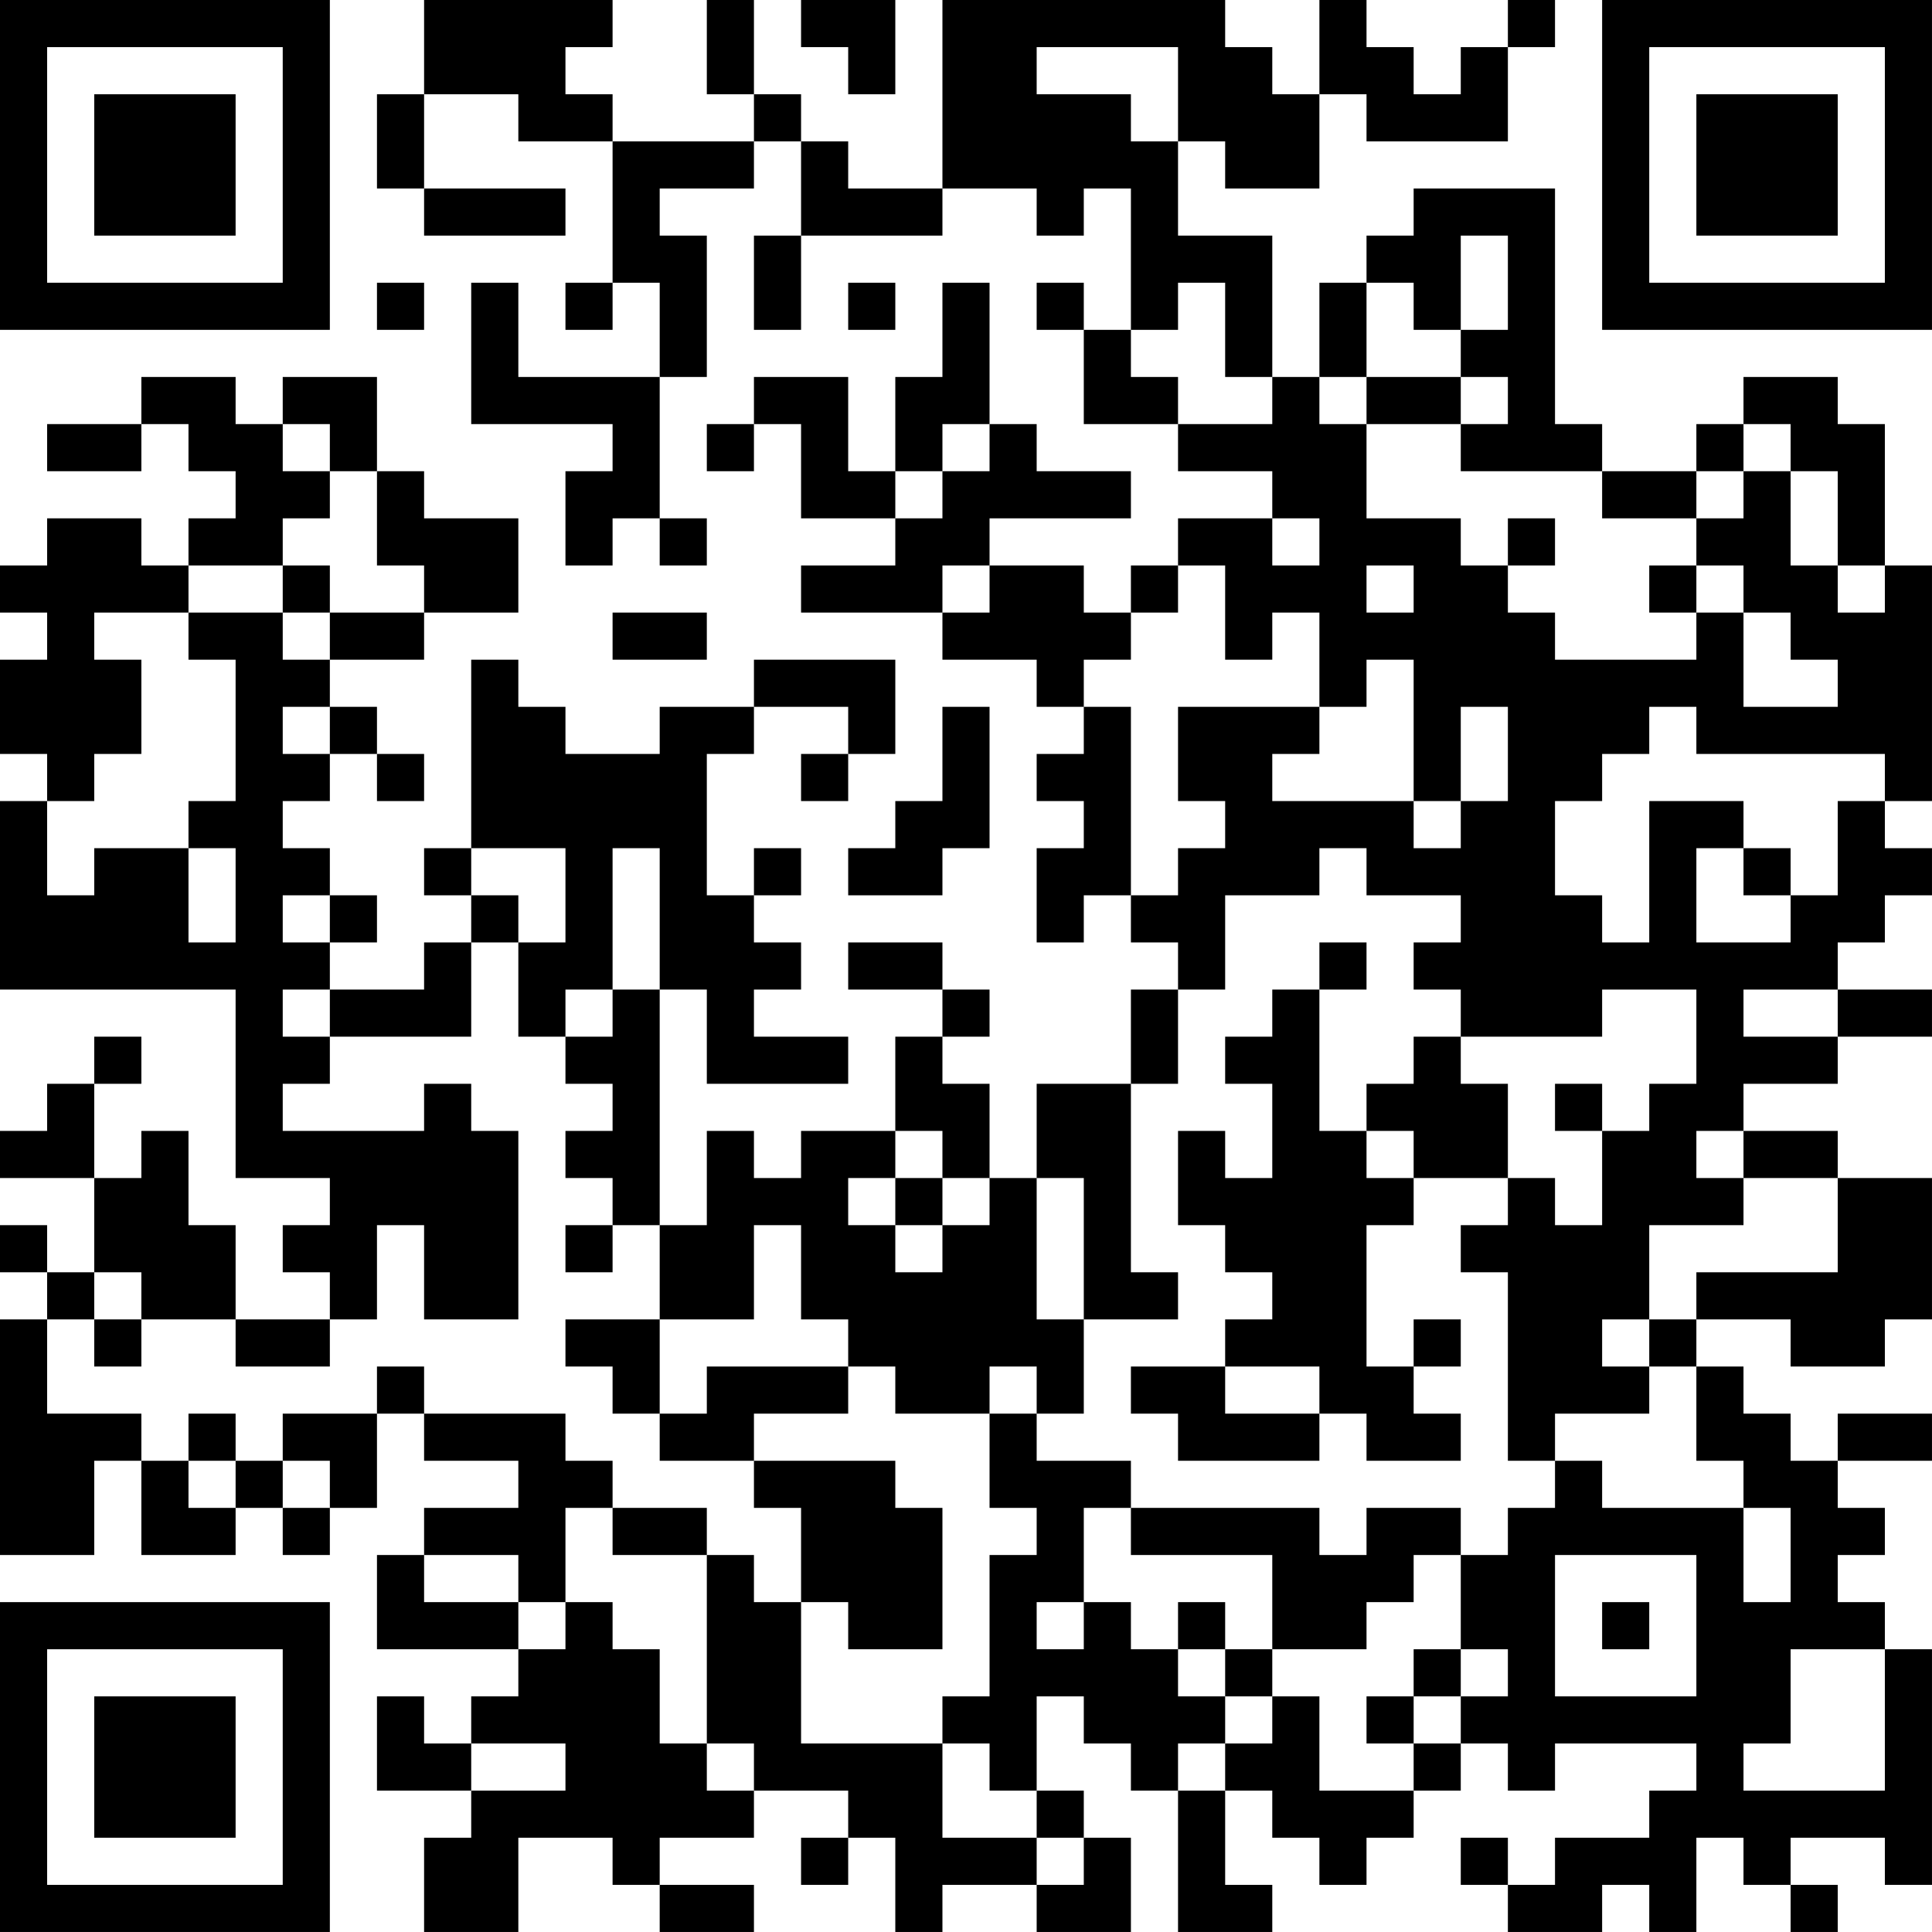 <?xml version="1.0" encoding="UTF-8"?>
<svg xmlns="http://www.w3.org/2000/svg" version="1.1" width="200" height="200" viewBox="0 0 200 200"><rect x="0" y="0" width="200" height="200" fill="#ffffff"/><g transform="scale(4.878)"><g transform="translate(0,0)"><path fill-rule="evenodd" d="M9 0L9 2L8 2L8 4L9 4L9 5L12 5L12 4L9 4L9 2L11 2L11 3L13 3L13 6L12 6L12 7L13 7L13 6L14 6L14 8L11 8L11 6L10 6L10 9L13 9L13 10L12 10L12 12L13 12L13 11L14 11L14 12L15 12L15 11L14 11L14 8L15 8L15 5L14 5L14 4L16 4L16 3L17 3L17 5L16 5L16 7L17 7L17 5L20 5L20 4L22 4L22 5L23 5L23 4L24 4L24 7L23 7L23 6L22 6L22 7L23 7L23 9L25 9L25 10L27 10L27 11L25 11L25 12L24 12L24 13L23 13L23 12L21 12L21 11L24 11L24 10L22 10L22 9L21 9L21 6L20 6L20 8L19 8L19 10L18 10L18 8L16 8L16 9L15 9L15 10L16 10L16 9L17 9L17 11L19 11L19 12L17 12L17 13L20 13L20 14L22 14L22 15L23 15L23 16L22 16L22 17L23 17L23 18L22 18L22 20L23 20L23 19L24 19L24 20L25 20L25 21L24 21L24 23L22 23L22 25L21 25L21 23L20 23L20 22L21 22L21 21L20 21L20 20L18 20L18 21L20 21L20 22L19 22L19 24L17 24L17 25L16 25L16 24L15 24L15 26L14 26L14 21L15 21L15 23L18 23L18 22L16 22L16 21L17 21L17 20L16 20L16 19L17 19L17 18L16 18L16 19L15 19L15 16L16 16L16 15L18 15L18 16L17 16L17 17L18 17L18 16L19 16L19 14L16 14L16 15L14 15L14 16L12 16L12 15L11 15L11 14L10 14L10 18L9 18L9 19L10 19L10 20L9 20L9 21L7 21L7 20L8 20L8 19L7 19L7 18L6 18L6 17L7 17L7 16L8 16L8 17L9 17L9 16L8 16L8 15L7 15L7 14L9 14L9 13L11 13L11 11L9 11L9 10L8 10L8 8L6 8L6 9L5 9L5 8L3 8L3 9L1 9L1 10L3 10L3 9L4 9L4 10L5 10L5 11L4 11L4 12L3 12L3 11L1 11L1 12L0 12L0 13L1 13L1 14L0 14L0 16L1 16L1 17L0 17L0 21L5 21L5 25L7 25L7 26L6 26L6 27L7 27L7 28L5 28L5 26L4 26L4 24L3 24L3 25L2 25L2 23L3 23L3 22L2 22L2 23L1 23L1 24L0 24L0 25L2 25L2 27L1 27L1 26L0 26L0 27L1 27L1 28L0 28L0 33L2 33L2 31L3 31L3 33L5 33L5 32L6 32L6 33L7 33L7 32L8 32L8 30L9 30L9 31L11 31L11 32L9 32L9 33L8 33L8 35L11 35L11 36L10 36L10 37L9 37L9 36L8 36L8 38L10 38L10 39L9 39L9 41L11 41L11 39L13 39L13 40L14 40L14 41L16 41L16 40L14 40L14 39L16 39L16 38L18 38L18 39L17 39L17 40L18 40L18 39L19 39L19 41L20 41L20 40L22 40L22 41L24 41L24 39L23 39L23 38L22 38L22 36L23 36L23 37L24 37L24 38L25 38L25 41L27 41L27 40L26 40L26 38L27 38L27 39L28 39L28 40L29 40L29 39L30 39L30 38L31 38L31 37L32 37L32 38L33 38L33 37L36 37L36 38L35 38L35 39L33 39L33 40L32 40L32 39L31 39L31 40L32 40L32 41L34 41L34 40L35 40L35 41L36 41L36 39L37 39L37 40L38 40L38 41L39 41L39 40L38 40L38 39L40 39L40 40L41 40L41 35L40 35L40 34L39 34L39 33L40 33L40 32L39 32L39 31L41 31L41 30L39 30L39 31L38 31L38 30L37 30L37 29L36 29L36 28L38 28L38 29L40 29L40 28L41 28L41 25L39 25L39 24L37 24L37 23L39 23L39 22L41 22L41 21L39 21L39 20L40 20L40 19L41 19L41 18L40 18L40 17L41 17L41 12L40 12L40 9L39 9L39 8L37 8L37 9L36 9L36 10L34 10L34 9L33 9L33 4L30 4L30 5L29 5L29 6L28 6L28 8L27 8L27 5L25 5L25 3L26 3L26 4L28 4L28 2L29 2L29 3L32 3L32 1L33 1L33 0L32 0L32 1L31 1L31 2L30 2L30 1L29 1L29 0L28 0L28 2L27 2L27 1L26 1L26 0L20 0L20 4L18 4L18 3L17 3L17 2L16 2L16 0L15 0L15 2L16 2L16 3L13 3L13 2L12 2L12 1L13 1L13 0ZM17 0L17 1L18 1L18 2L19 2L19 0ZM22 1L22 2L24 2L24 3L25 3L25 1ZM31 5L31 7L30 7L30 6L29 6L29 8L28 8L28 9L29 9L29 11L31 11L31 12L32 12L32 13L33 13L33 14L36 14L36 13L37 13L37 15L39 15L39 14L38 14L38 13L37 13L37 12L36 12L36 11L37 11L37 10L38 10L38 12L39 12L39 13L40 13L40 12L39 12L39 10L38 10L38 9L37 9L37 10L36 10L36 11L34 11L34 10L31 10L31 9L32 9L32 8L31 8L31 7L32 7L32 5ZM8 6L8 7L9 7L9 6ZM18 6L18 7L19 7L19 6ZM25 6L25 7L24 7L24 8L25 8L25 9L27 9L27 8L26 8L26 6ZM29 8L29 9L31 9L31 8ZM6 9L6 10L7 10L7 11L6 11L6 12L4 12L4 13L2 13L2 14L3 14L3 16L2 16L2 17L1 17L1 19L2 19L2 18L4 18L4 20L5 20L5 18L4 18L4 17L5 17L5 14L4 14L4 13L6 13L6 14L7 14L7 13L9 13L9 12L8 12L8 10L7 10L7 9ZM20 9L20 10L19 10L19 11L20 11L20 10L21 10L21 9ZM27 11L27 12L28 12L28 11ZM32 11L32 12L33 12L33 11ZM6 12L6 13L7 13L7 12ZM20 12L20 13L21 13L21 12ZM25 12L25 13L24 13L24 14L23 14L23 15L24 15L24 19L25 19L25 18L26 18L26 17L25 17L25 15L28 15L28 16L27 16L27 17L30 17L30 18L31 18L31 17L32 17L32 15L31 15L31 17L30 17L30 14L29 14L29 15L28 15L28 13L27 13L27 14L26 14L26 12ZM29 12L29 13L30 13L30 12ZM35 12L35 13L36 13L36 12ZM13 13L13 14L15 14L15 13ZM6 15L6 16L7 16L7 15ZM20 15L20 17L19 17L19 18L18 18L18 19L20 19L20 18L21 18L21 15ZM35 15L35 16L34 16L34 17L33 17L33 19L34 19L34 20L35 20L35 17L37 17L37 18L36 18L36 20L38 20L38 19L39 19L39 17L40 17L40 16L36 16L36 15ZM10 18L10 19L11 19L11 20L10 20L10 22L7 22L7 21L6 21L6 22L7 22L7 23L6 23L6 24L9 24L9 23L10 23L10 24L11 24L11 28L9 28L9 26L8 26L8 28L7 28L7 29L5 29L5 28L3 28L3 27L2 27L2 28L1 28L1 30L3 30L3 31L4 31L4 32L5 32L5 31L6 31L6 32L7 32L7 31L6 31L6 30L8 30L8 29L9 29L9 30L12 30L12 31L13 31L13 32L12 32L12 34L11 34L11 33L9 33L9 34L11 34L11 35L12 35L12 34L13 34L13 35L14 35L14 37L15 37L15 38L16 38L16 37L15 37L15 33L16 33L16 34L17 34L17 37L20 37L20 39L22 39L22 40L23 40L23 39L22 39L22 38L21 38L21 37L20 37L20 36L21 36L21 33L22 33L22 32L21 32L21 30L22 30L22 31L24 31L24 32L23 32L23 34L22 34L22 35L23 35L23 34L24 34L24 35L25 35L25 36L26 36L26 37L25 37L25 38L26 38L26 37L27 37L27 36L28 36L28 38L30 38L30 37L31 37L31 36L32 36L32 35L31 35L31 33L32 33L32 32L33 32L33 31L34 31L34 32L37 32L37 34L38 34L38 32L37 32L37 31L36 31L36 29L35 29L35 28L36 28L36 27L39 27L39 25L37 25L37 24L36 24L36 25L37 25L37 26L35 26L35 28L34 28L34 29L35 29L35 30L33 30L33 31L32 31L32 27L31 27L31 26L32 26L32 25L33 25L33 26L34 26L34 24L35 24L35 23L36 23L36 21L34 21L34 22L31 22L31 21L30 21L30 20L31 20L31 19L29 19L29 18L28 18L28 19L26 19L26 21L25 21L25 23L24 23L24 27L25 27L25 28L23 28L23 25L22 25L22 28L23 28L23 30L22 30L22 29L21 29L21 30L19 30L19 29L18 29L18 28L17 28L17 26L16 26L16 28L14 28L14 26L13 26L13 25L12 25L12 24L13 24L13 23L12 23L12 22L13 22L13 21L14 21L14 18L13 18L13 21L12 21L12 22L11 22L11 20L12 20L12 18ZM37 18L37 19L38 19L38 18ZM6 19L6 20L7 20L7 19ZM28 20L28 21L27 21L27 22L26 22L26 23L27 23L27 25L26 25L26 24L25 24L25 26L26 26L26 27L27 27L27 28L26 28L26 29L24 29L24 30L25 30L25 31L28 31L28 30L29 30L29 31L31 31L31 30L30 30L30 29L31 29L31 28L30 28L30 29L29 29L29 26L30 26L30 25L32 25L32 23L31 23L31 22L30 22L30 23L29 23L29 24L28 24L28 21L29 21L29 20ZM37 21L37 22L39 22L39 21ZM33 23L33 24L34 24L34 23ZM19 24L19 25L18 25L18 26L19 26L19 27L20 27L20 26L21 26L21 25L20 25L20 24ZM29 24L29 25L30 25L30 24ZM19 25L19 26L20 26L20 25ZM12 26L12 27L13 27L13 26ZM2 28L2 29L3 29L3 28ZM12 28L12 29L13 29L13 30L14 30L14 31L16 31L16 32L17 32L17 34L18 34L18 35L20 35L20 32L19 32L19 31L16 31L16 30L18 30L18 29L15 29L15 30L14 30L14 28ZM26 29L26 30L28 30L28 29ZM4 30L4 31L5 31L5 30ZM13 32L13 33L15 33L15 32ZM24 32L24 33L27 33L27 35L26 35L26 34L25 34L25 35L26 35L26 36L27 36L27 35L29 35L29 34L30 34L30 33L31 33L31 32L29 32L29 33L28 33L28 32ZM33 33L33 36L36 36L36 33ZM34 34L34 35L35 35L35 34ZM30 35L30 36L29 36L29 37L30 37L30 36L31 36L31 35ZM38 35L38 37L37 37L37 38L40 38L40 35ZM10 37L10 38L12 38L12 37ZM0 0L0 7L7 7L7 0ZM1 1L1 6L6 6L6 1ZM2 2L2 5L5 5L5 2ZM34 0L34 7L41 7L41 0ZM35 1L35 6L40 6L40 1ZM36 2L36 5L39 5L39 2ZM0 34L0 41L7 41L7 34ZM1 35L1 40L6 40L6 35ZM2 36L2 39L5 39L5 36Z" fill="#000000"/></g></g></svg>
